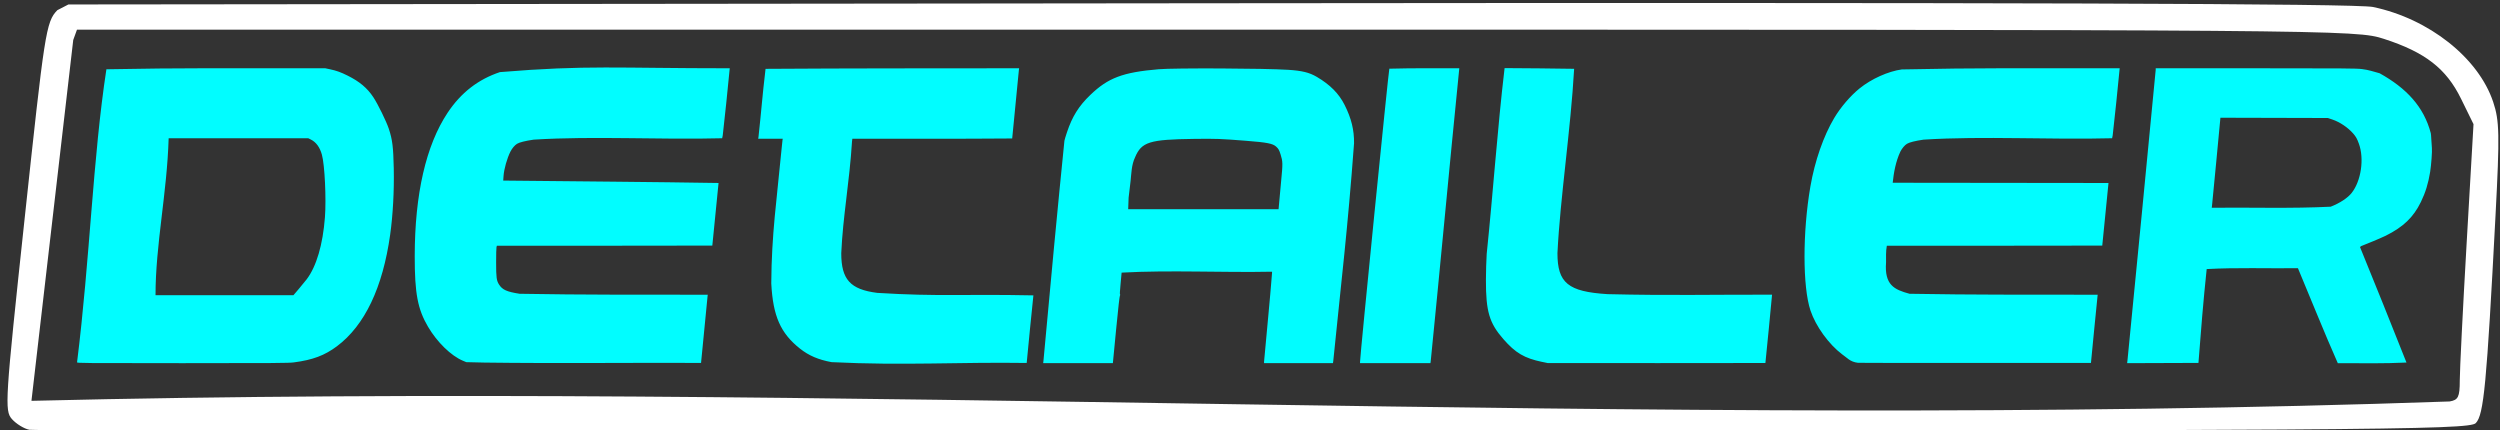 <?xml version="1.0" encoding="UTF-8" standalone="no"?>
<!-- Created with Inkscape (http://www.inkscape.org/) -->

<svg
   version="1.1"
   id="svg38271"
   width="178.113"
   height="30.659"
   viewBox="0 0 178.113 30.659"
   sodipodi:docname="logo_vector1.svg"
   inkscape:version="1.1.2 (b8e25be833, 2022-02-05)"
   xmlns:inkscape="http://www.inkscape.org/namespaces/inkscape"
   xmlns:sodipodi="http://sodipodi.sourceforge.net/DTD/sodipodi-0.dtd"
   xmlns="http://www.w3.org/2000/svg"
   xmlns:svg="http://www.w3.org/2000/svg">
  <rect x="0" y="0" width="178.113" height="30.659" fill="#333333" stroke="none"/>
  <defs
     id="defs38275" />
  <sodipodi:namedview
     id="namedview38273"
     pagecolor="#ffffff"
     bordercolor="#666666"
     borderopacity="1.0"
     inkscape:pageshadow="2"
     inkscape:pageopacity="0.0"
     inkscape:pagecheckerboard="0"
     showgrid="false"
     inkscape:zoom="8.0000004"
     inkscape:cx="37.374998"
     inkscape:cy="0.99999996"
     inkscape:window-width="1920"
     inkscape:window-height="1017"
     inkscape:window-x="-8"
     inkscape:window-y="-8"
     inkscape:window-maximized="1"
     inkscape:current-layer="g6427" />
  <g
     inkscape:groupmode="layer"
     inkscape:label="text"
     id="g38277"
     style="display:inline">
    <path
       style="fill:#01fdff;fill-opacity:1;stroke-width:0.036"
       d="m 5.49,25.811 c 0.921,-7.368 1.12,-14.54 2.09,-20.875 5.504,-0.107 8.38,-0.064 15.59,-0.073 l 0.353,0.075 c 0.451,0.096 0.76,0.208 1.249,0.452 0.852,0.425 1.394,0.882 1.829,1.54 0.324,0.49 0.925,1.718 1.1,2.245 0.256,0.773 0.321,1.293 0.353,2.829 0.033,1.597 -0.06,3.319 -0.257,4.718 -0.529,3.77 -1.81,6.459 -3.784,7.941 -0.879,0.66 -1.729,0.979 -3.08,1.156 -0.367,0.048 -1.366,0.055 -7.932,0.055 -7.13,0 -7.512,-0.003 -7.511,-0.062 z M 21.29,20.582 c 0.211,-0.247 0.464,-0.556 0.563,-0.687 0.695,-0.922 1.147,-2.461 1.297,-4.417 0.101,-1.32 -0.015,-3.733 -0.215,-4.453 -0.148,-0.534 -0.412,-0.896 -0.792,-1.085 l -0.181,-0.09 H 12.016 C 11.897,13.785 11.08,17.43 11.08,21.031 h 9.827 z m 13.225,5.25 -1.295,-0.03 -0.245,-0.103 c -0.842,-0.354 -1.832,-1.32 -2.478,-2.415 -0.74,-1.258 -0.953,-2.381 -0.95,-5.03 0.004,-4.425 0.801,-7.9 2.343,-10.22 0.95,-1.428 2.171,-2.377 3.726,-2.896 6.25,-0.515 8.267,-0.273 16.375,-0.273 l -0.021,0.205 c -0.161,1.604 -0.283,2.897 -0.478,4.575 l -0.041,0.205 c -4.433,0.118 -9.116,-0.171 -13.432,0.099 -0.598,0.088 -1.015,0.192 -1.183,0.296 -0.167,0.103 -0.353,0.324 -0.471,0.557 -0.24,0.478 -0.453,1.23 -0.489,1.722 l -0.024,0.341 c 5.369,0.057 10.714,0.097 15.341,0.172 -0.147,1.487 -0.294,2.974 -0.444,4.46 -5.406,0.013 -9.526,0.009 -15.349,0.009 l -0.027,0.098 c -0.015,0.054 -0.027,0.547 -0.027,1.095 0,1.083 0.028,1.292 0.209,1.575 0.239,0.373 0.556,0.515 1.465,0.656 4.874,0.083 7.662,0.058 13.403,0.068 l -0.019,0.168 c -0.166,1.662 -0.287,2.929 -0.458,4.69 -5.143,-0.021 -10.288,0.045 -15.431,-0.024 z m 24.732,-0.03 c -0.95,-0.177 -1.624,-0.466 -2.258,-0.969 -1.382,-1.095 -1.92,-2.321 -2.039,-4.639 0.018,-3.491 0.389,-5.946 0.748,-9.721 0.02,-0.215 0.043,-0.436 0.052,-0.49 l 0.016,-0.098 H 54.016 l 0.021,-0.116 c 0.227,-2.071 0.255,-2.747 0.505,-4.864 6.364,-0.041 11.214,-0.034 18.066,-0.041 l -0.017,0.116 c -0.015,0.102 -0.477,4.835 -0.477,4.885 -4.011,0.03 -7.067,0.02 -11.388,0.02 l -0.022,0.169 c -0.189,3.002 -0.649,5.325 -0.768,7.985 -3.91e-4,1.875 0.641,2.582 2.564,2.827 4.429,0.274 6.066,0.075 11.125,0.178 -0.01,0.029 -0.478,4.74 -0.478,4.815 -4.856,-0.073 -8.754,0.197 -13.898,-0.058 z m 15.091,-0.062 c 0.477,-5.245 1.045,-11.273 1.497,-15.712 0.012,-0.069 0.092,-0.337 0.179,-0.597 0.377,-1.131 0.841,-1.875 1.664,-2.665 1.273,-1.223 2.315,-1.615 4.867,-1.833 1.123,-0.096 7.52,-0.068 9.223,0.04 0.991,0.063 1.519,0.192 2.045,0.502 0.954,0.561 1.578,1.191 1.987,2.006 0.478,0.951 0.681,1.78 0.67,2.725 -0.452,6.115 -0.891,9.666 -1.481,15.516 l -0.021,0.151 h -4.91 v -0.098 c 0.206,-2.317 0.41,-4.281 0.57,-6.334 v -0.084 c -3.545,0.073 -7.246,-0.126 -10.718,0.066 0,0.036 -0.033,0.4 -0.074,0.809 -0.051,0.513 -0.062,0.748 -0.036,0.756 0.025,0.009 0.023,0.027 -0.006,0.057 -0.029,0.029 -0.123,0.86 -0.276,2.436 l -0.231,2.392 H 74.32 Z M 91.277,12.878 c 0.121,-1.253 0.118,-1.364 -0.043,-1.88 -0.095,-0.306 -0.151,-0.404 -0.316,-0.553 -0.243,-0.22 -0.644,-0.298 -2.141,-0.415 -1.848,-0.145 -2.134,-0.155 -3.712,-0.135 -3.174,0.041 -3.735,0.216 -4.198,1.314 -0.262,0.548 -0.262,1.184 -0.316,1.666 l -0.143,1.211 -0.03,0.819 h 10.713 z m 5.619,12.9 c 0,-0.423 2.036,-20.803 2.087,-20.884 1.757,-0.045 3.096,-0.03 4.985,-0.03 -0.731,7.257 -1.408,14.644 -2.035,20.858 l -0.021,0.151 h -5.016 z m 12.979,0.008 c -1.269,-0.266 -1.9,-0.636 -2.764,-1.623 -1.007,-1.151 -1.25,-1.972 -1.246,-4.22 9.6e-4,-0.568 0.026,-1.401 0.055,-1.852 0.458,-4.409 0.756,-8.837 1.275,-13.239 1.652,0.012 3.305,0.021 4.955,0.05 -0.24,4.309 -0.997,9.208 -1.189,13.135 -4.3e-4,2.123 0.758,2.743 3.568,2.919 4.369,0.107 7.454,0.029 11.722,0.037 0.006,0.014 -0.464,4.828 -0.475,4.869 -5.462,0.012 -9.626,0.006 -15.51,0.004 -0.131,-0.027 -0.261,-0.055 -0.392,-0.082 z m 22.504,0.062 c -0.582,-0.06 -0.808,-0.39 -1.131,-0.601 -0.958,-0.72 -1.888,-2.008 -2.262,-3.131 -0.561,-1.687 -0.563,-5.586 -0.005,-8.826 0.314,-1.82 0.933,-3.597 1.701,-4.887 0.457,-0.766 1.155,-1.582 1.803,-2.104 0.848,-0.684 2.043,-1.221 3.012,-1.353 5.648,-0.119 8.256,-0.073 15.521,-0.085 l -0.021,0.206 c -0.161,1.604 -0.283,2.898 -0.478,4.577 l -0.041,0.205 c -4.433,0.118 -9.116,-0.171 -13.432,0.099 -0.598,0.088 -1.015,0.192 -1.183,0.296 -0.167,0.103 -0.353,0.324 -0.471,0.557 -0.332,0.709 -0.471,1.495 -0.546,2.218 l 15.374,0.018 c -0.147,1.487 -0.294,2.974 -0.444,4.46 -0.002,0.005 -3.456,0.009 -7.676,0.009 h -7.673 c -0.079,0.426 -0.049,0.842 -0.055,1.193 -0.122,1.6 0.577,1.933 1.674,2.23 4.874,0.083 7.662,0.058 13.403,0.068 -0.178,1.735 -0.344,3.48 -0.478,4.858 l -8.243,0.004 c -4.534,0.002 -8.291,-0.003 -8.35,-0.011 z m 19.19,-0.144 c 0.042,-0.332 2.015,-20.634 2.015,-20.736 v -0.104 h 7.132 c 6.267,0 7.184,0.007 7.558,0.056 0.461,0.052 0.846,0.186 1.263,0.299 1.914,1.066 3.146,2.379 3.645,4.266 0.01,0.016 0.028,0.229 0.04,0.473 0.012,0.244 0.029,0.507 0.039,0.586 0.027,0.221 -0.048,1.234 -0.125,1.709 -0.135,0.824 -0.333,1.467 -0.659,2.136 -0.529,1.087 -1.247,1.777 -2.507,2.406 -0.565,0.266 -1.193,0.512 -1.751,0.739 l -0.08,0.065 c 1.119,2.737 2.221,5.481 3.311,8.23 -1.737,0.079 -2.737,0.045 -4.893,0.045 -0.999,-2.26 -1.932,-4.603 -2.84,-6.766 -2.143,0.024 -4.428,-0.055 -6.501,0.062 -0.248,2.337 -0.407,4.374 -0.587,6.685 -1.694,0.006 -3.387,0.012 -5.081,0.018 z m 14.485,-10.979 c 0.656,-0.258 1.214,-0.626 1.495,-0.985 0.669,-0.853 0.9,-2.422 0.514,-3.492 -0.132,-0.367 -0.212,-0.509 -0.412,-0.738 -0.374,-0.427 -0.945,-0.812 -1.47,-0.991 l -0.331,-0.112 c -2.552,-0.007 -5.104,-0.014 -7.656,-0.02 -0.199,2.099 -0.394,4.198 -0.602,6.296 l -0.016,0.116 c 2.815,-0.029 5.694,0.067 8.478,-0.074 z"
       id="path38281-3"
       sodipodi:nodetypes="cccsssssssssscscsssccccsccsscsccccccsssccccssscccccccsccscccccscccccccccccssssssccccccccscscccccssssccccccccccccccsscccccccccccscssccccccsccccscccccccccccscccccsccsccccccccccsssssccccc" />
  </g>
  <g
     inkscape:groupmode="layer"
     inkscape:label="border"
     id="g6427"
     style="display:inline">
    <path
       style="fill:#ffffff;stroke-width:0.323"
       d="M 2.09,30.619 C 1.712,30.543 1.153,30.199 0.848,29.855 0.319,29.259 0.362,28.57 1.75,15.622 3.177,2.315 3.272,1.554 4.086,0.725 L 4.874,0.318 86.136,0.232 c 57.1,-0.06 81.759,0.019 82.934,0.266 3.986,0.838 7.507,3.623 8.558,6.768 0.447,1.338 0.468,2.327 0.167,8.062 -0.633,12.083 -0.837,14.235 -1.408,14.816 -0.484,0.494 -7.31,0.538 -87.068,0.574 C 41.722,30.739 2.468,30.694 2.09,30.619 Z M 175.246,27.133 c 9.6e-4,-0.742 0.222,-5.16 0.491,-9.818 l 0.489,-8.469 -0.891,-1.815 c -1.054,-2.147 -2.556,-3.312 -5.489,-4.26 -2.018,-0.652 -2.737,-0.657 -83.199,-0.657 H 5.484 L 5.218,2.848 2.241,28.557 c 57.377,-1.405 114.922,2.05 172.283,0.045 0.612,-0.102 0.721,-0.324 0.723,-1.469 z"
       id="path6990"
       sodipodi:nodetypes="sssccssssssssscsssccccss" />
  </g>
</svg>
